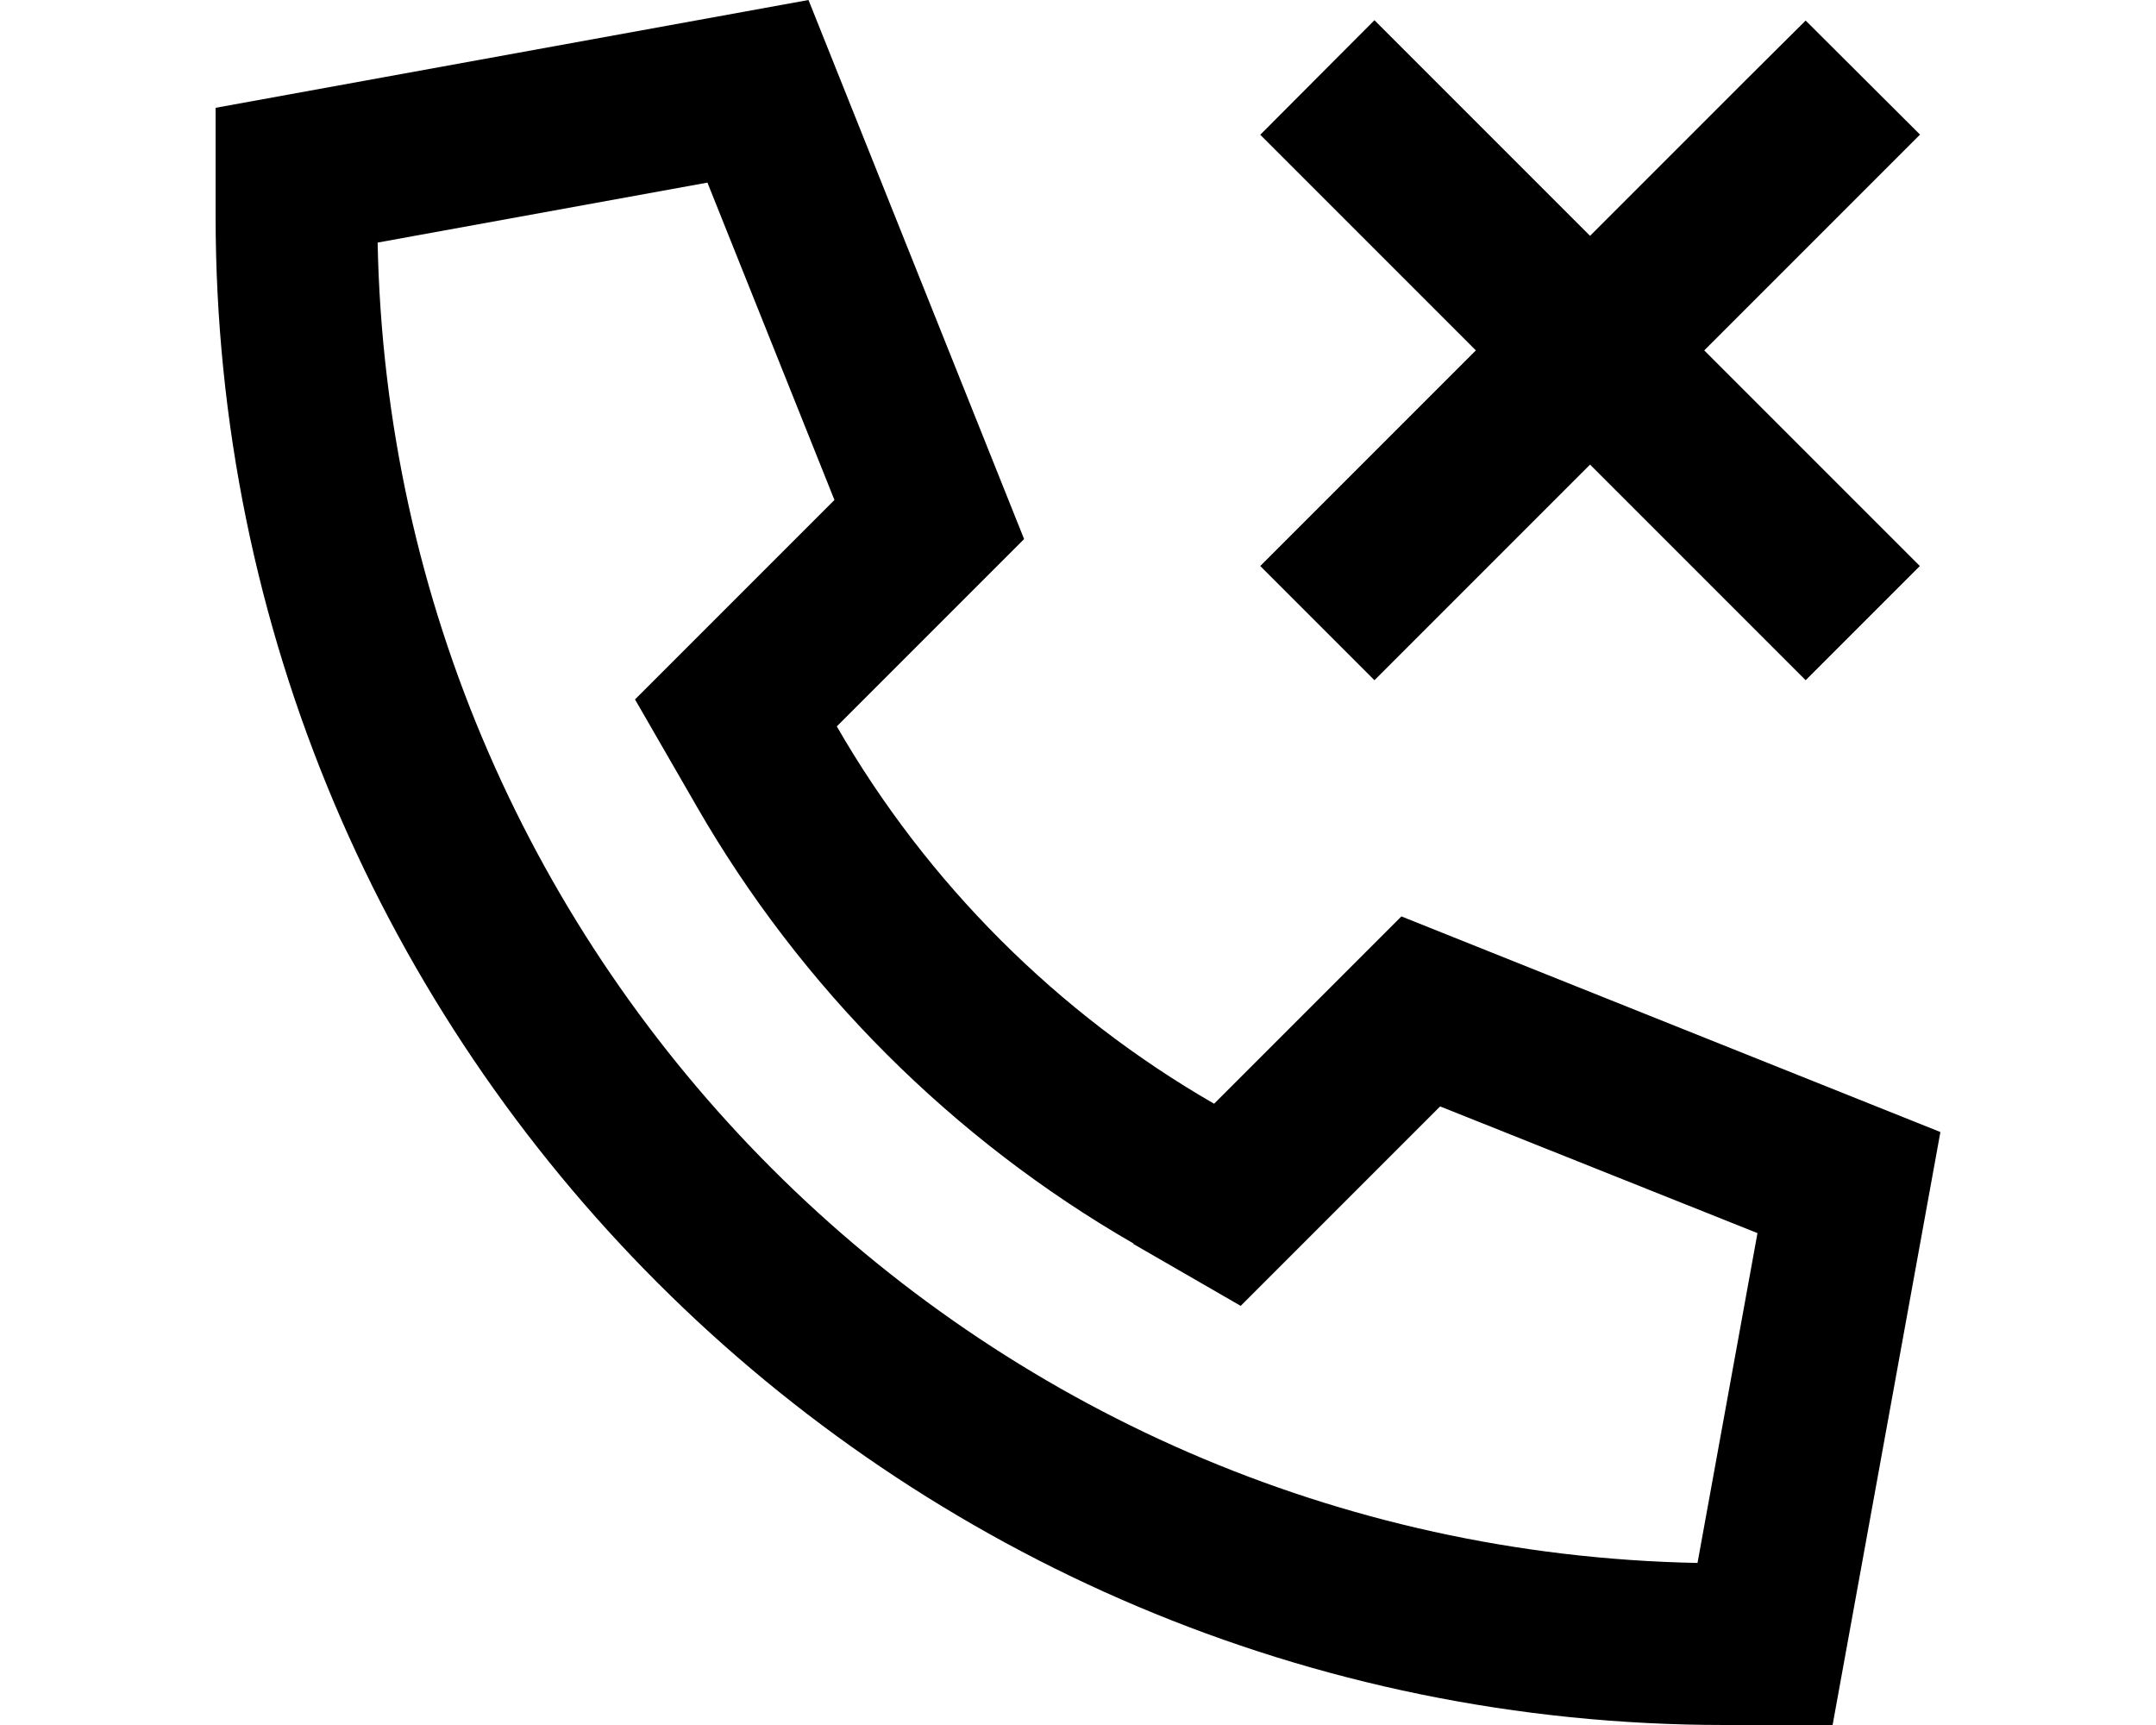 <svg xmlns="http://www.w3.org/2000/svg" viewBox="0 0 640 512" fill="currentColor"><!--! Font Awesome Pro 6.5.0 by @fontawesome - https://fontawesome.com License - https://fontawesome.com/license (Commercial License) Copyright 2023 Fonticons, Inc. --><path d="M336.4 369.2l31.9 18.4 26-26 33.2-33.2L521.7 366l-17.8 97.9C289.4 459.7 116.3 286.6 112.1 72L210 54.2l37.7 94.2-33.2 33.2-26 26 18.4 31.9c31 53.8 75.8 98.6 129.6 129.6zM576 336L416 272l-55.6 55.6c-46.5-26.8-85.2-65.5-112-112L304 160 240 0 64 32l0 32c0 247.4 200.6 448 448 448h32l32-176zm-6-296L536 6.1 519 23l-47 47L425 23l-17-17L374.1 40l17 17 47 47-47 47-17 17L408 201.9l17-17 47-47 47 47 17 17L569.9 168l-17-17-47-47 47-47 17-17z"/></svg>
